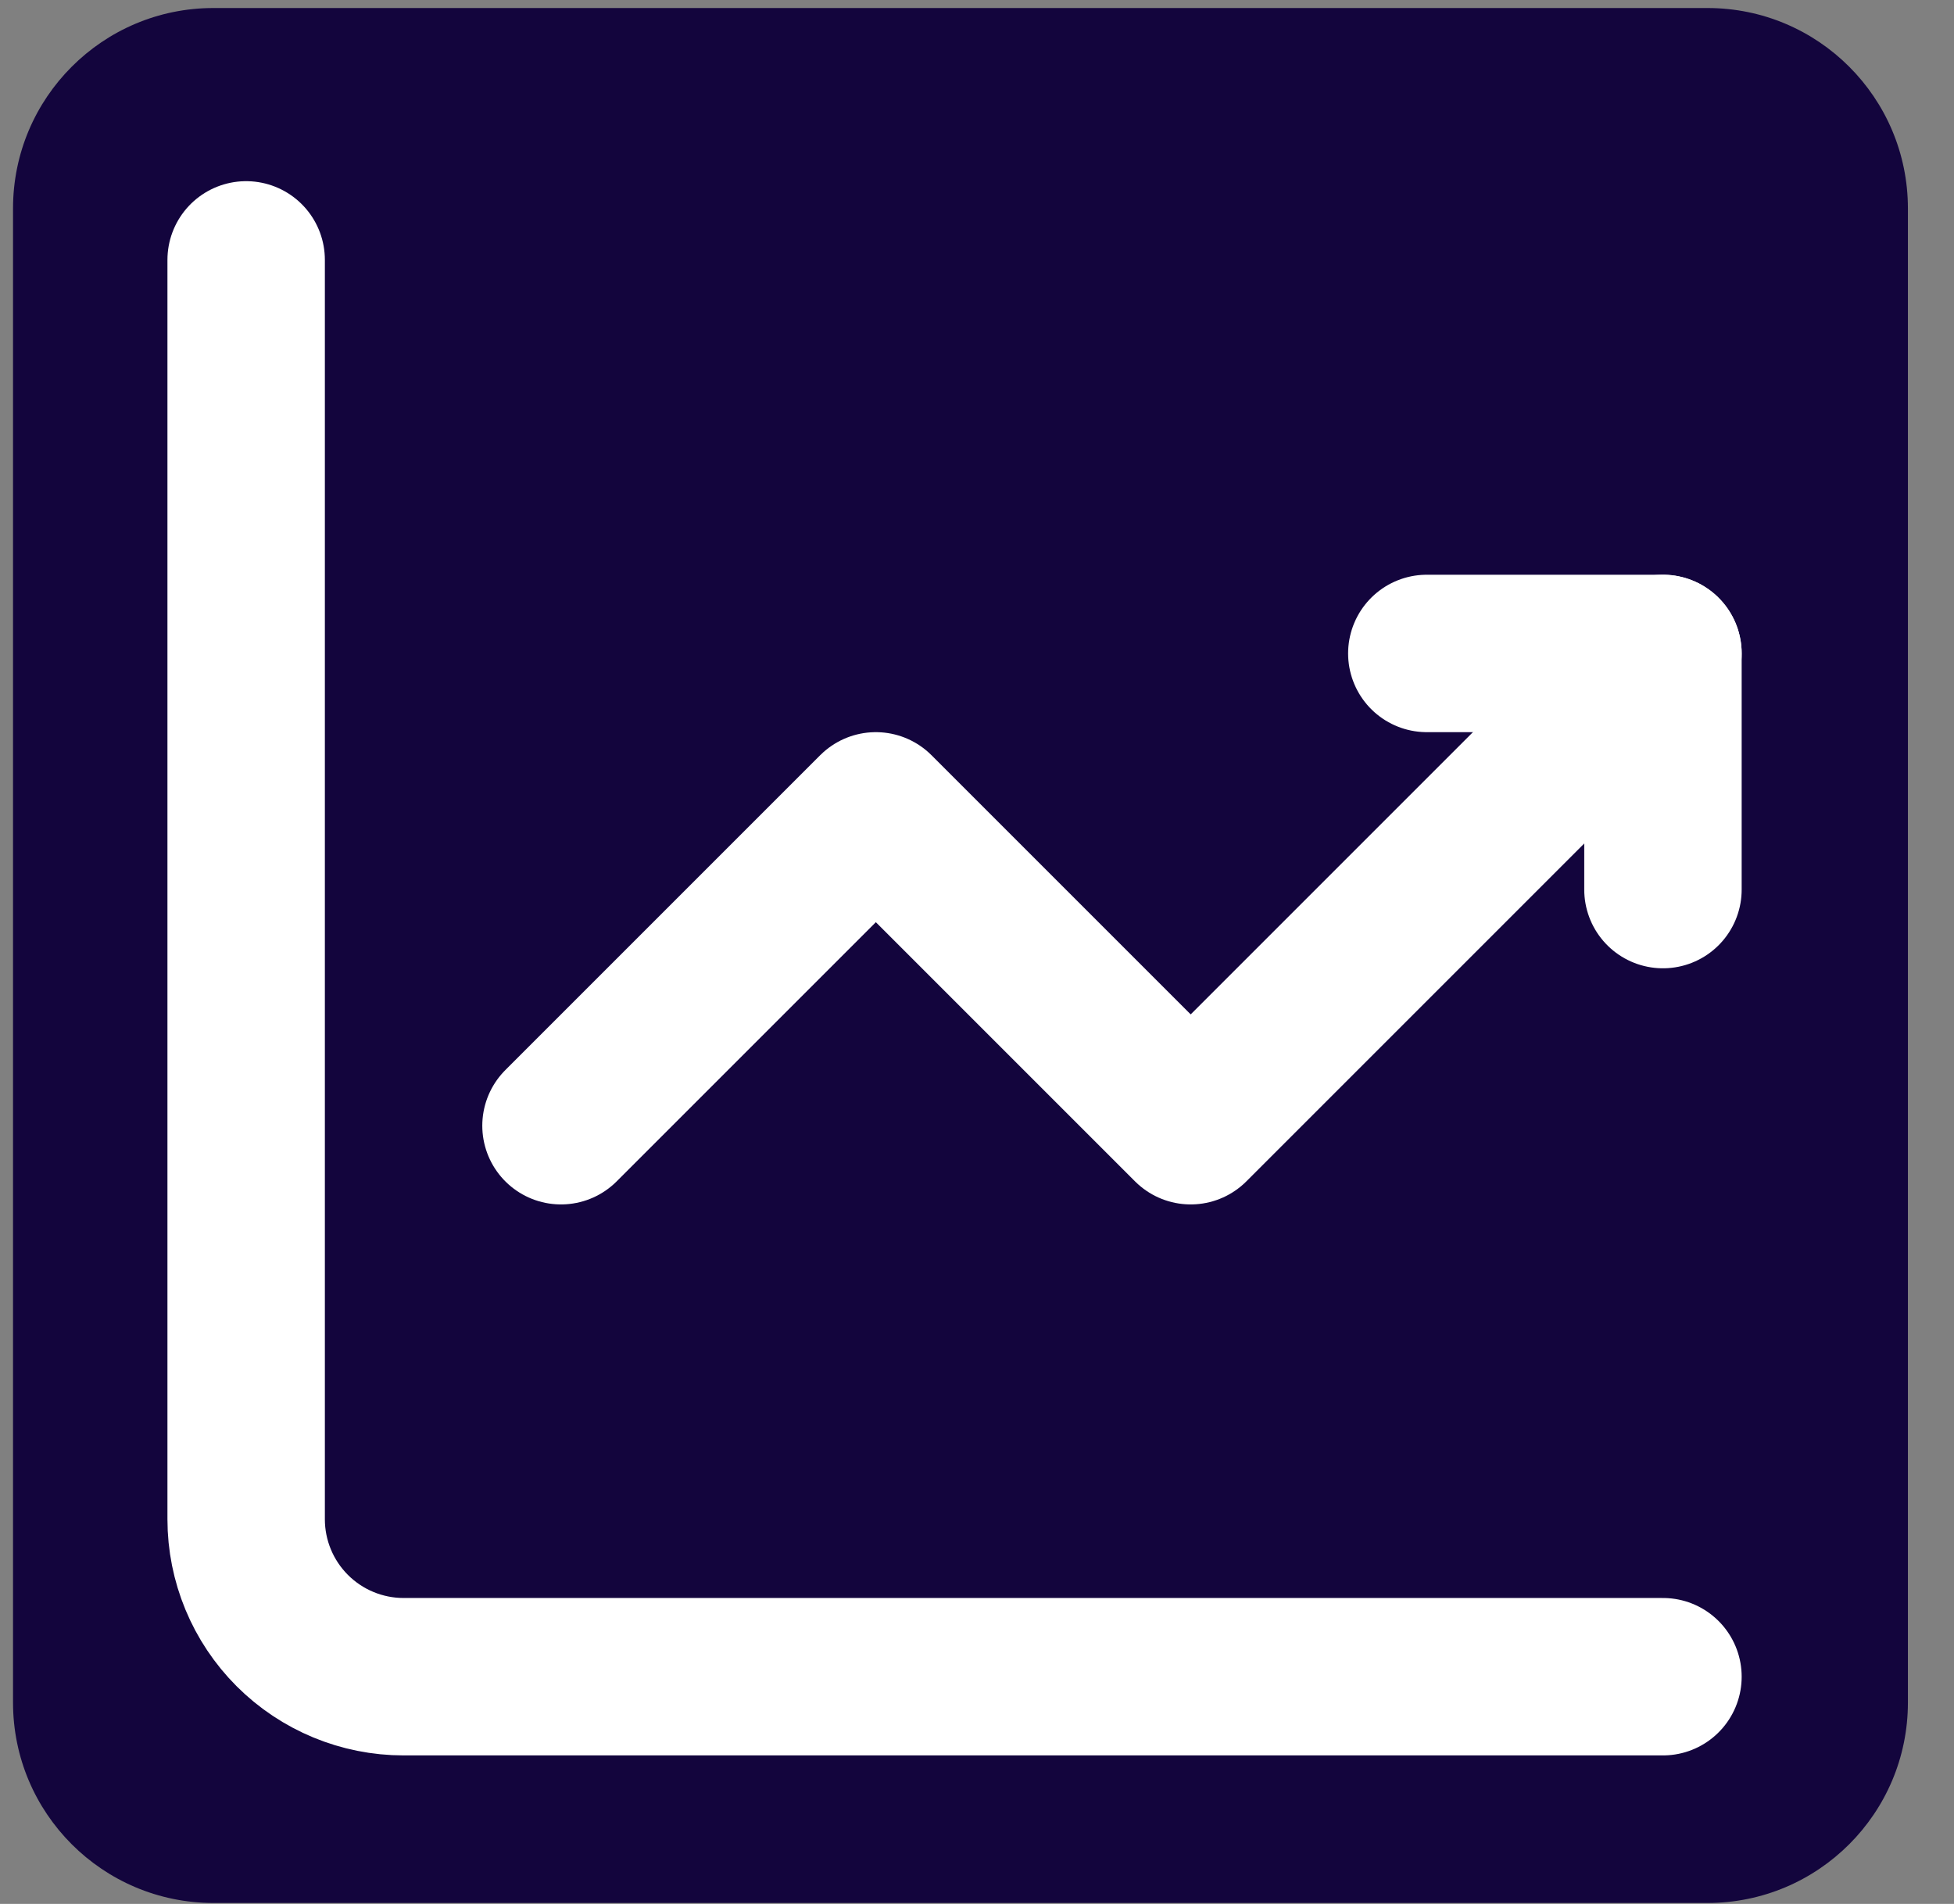 <?xml version="1.0" encoding="UTF-8" standalone="no"?>
<svg
   width="39"
   height="38"
   viewBox="0 0 39 38"
   fill="none"
   version="1.1"
   id="svg8"
   xmlns="http://www.w3.org/2000/svg"
   xmlns:svg="http://www.w3.org/2000/svg">
  <rect x="0" y="0" width="39" height="38" fill="#808080" stroke="none"/>
  <defs
     id="defs12" />
  <path
     d="M0.26 4.16C0.26 1.951 2.051 0.16 4.26 0.16H34.08C36.289 0.16 38.08 1.951 38.08 4.16V33.981C38.08 36.19 36.289 37.981 34.08 37.981H4.26C2.051 37.981 0.26 36.19 0.26 33.981V4.16Z"
     fill="#13053D"
     id="path2" />
  <g
     style="fill:none"
     id="g189"
     transform="matrix(1.571,0,0,1.571,0.2,0.474)">
    <path
       d="m 3,3 v 16 c 0,0.53 0.211,1.039 0.586,1.414 C 3.961,20.789 4.47,21 5,21 h 16"
       stroke="#ffffff"
       stroke-width="2"
       stroke-miterlimit="5.759"
       stroke-linecap="round"
       stroke-linejoin="round"
       id="path174" />
    <path
       d="m 7,14 4,-4 4,4 6,-6"
       stroke="#ffffff"
       stroke-width="2"
       stroke-miterlimit="5.759"
       stroke-linecap="round"
       stroke-linejoin="round"
       id="path176" />
    <path
       d="m 18,8 h 3 v 3"
       stroke="#ffffff"
       stroke-width="2"
       stroke-linecap="round"
       stroke-linejoin="round"
       id="path178" />
  </g>
</svg>
